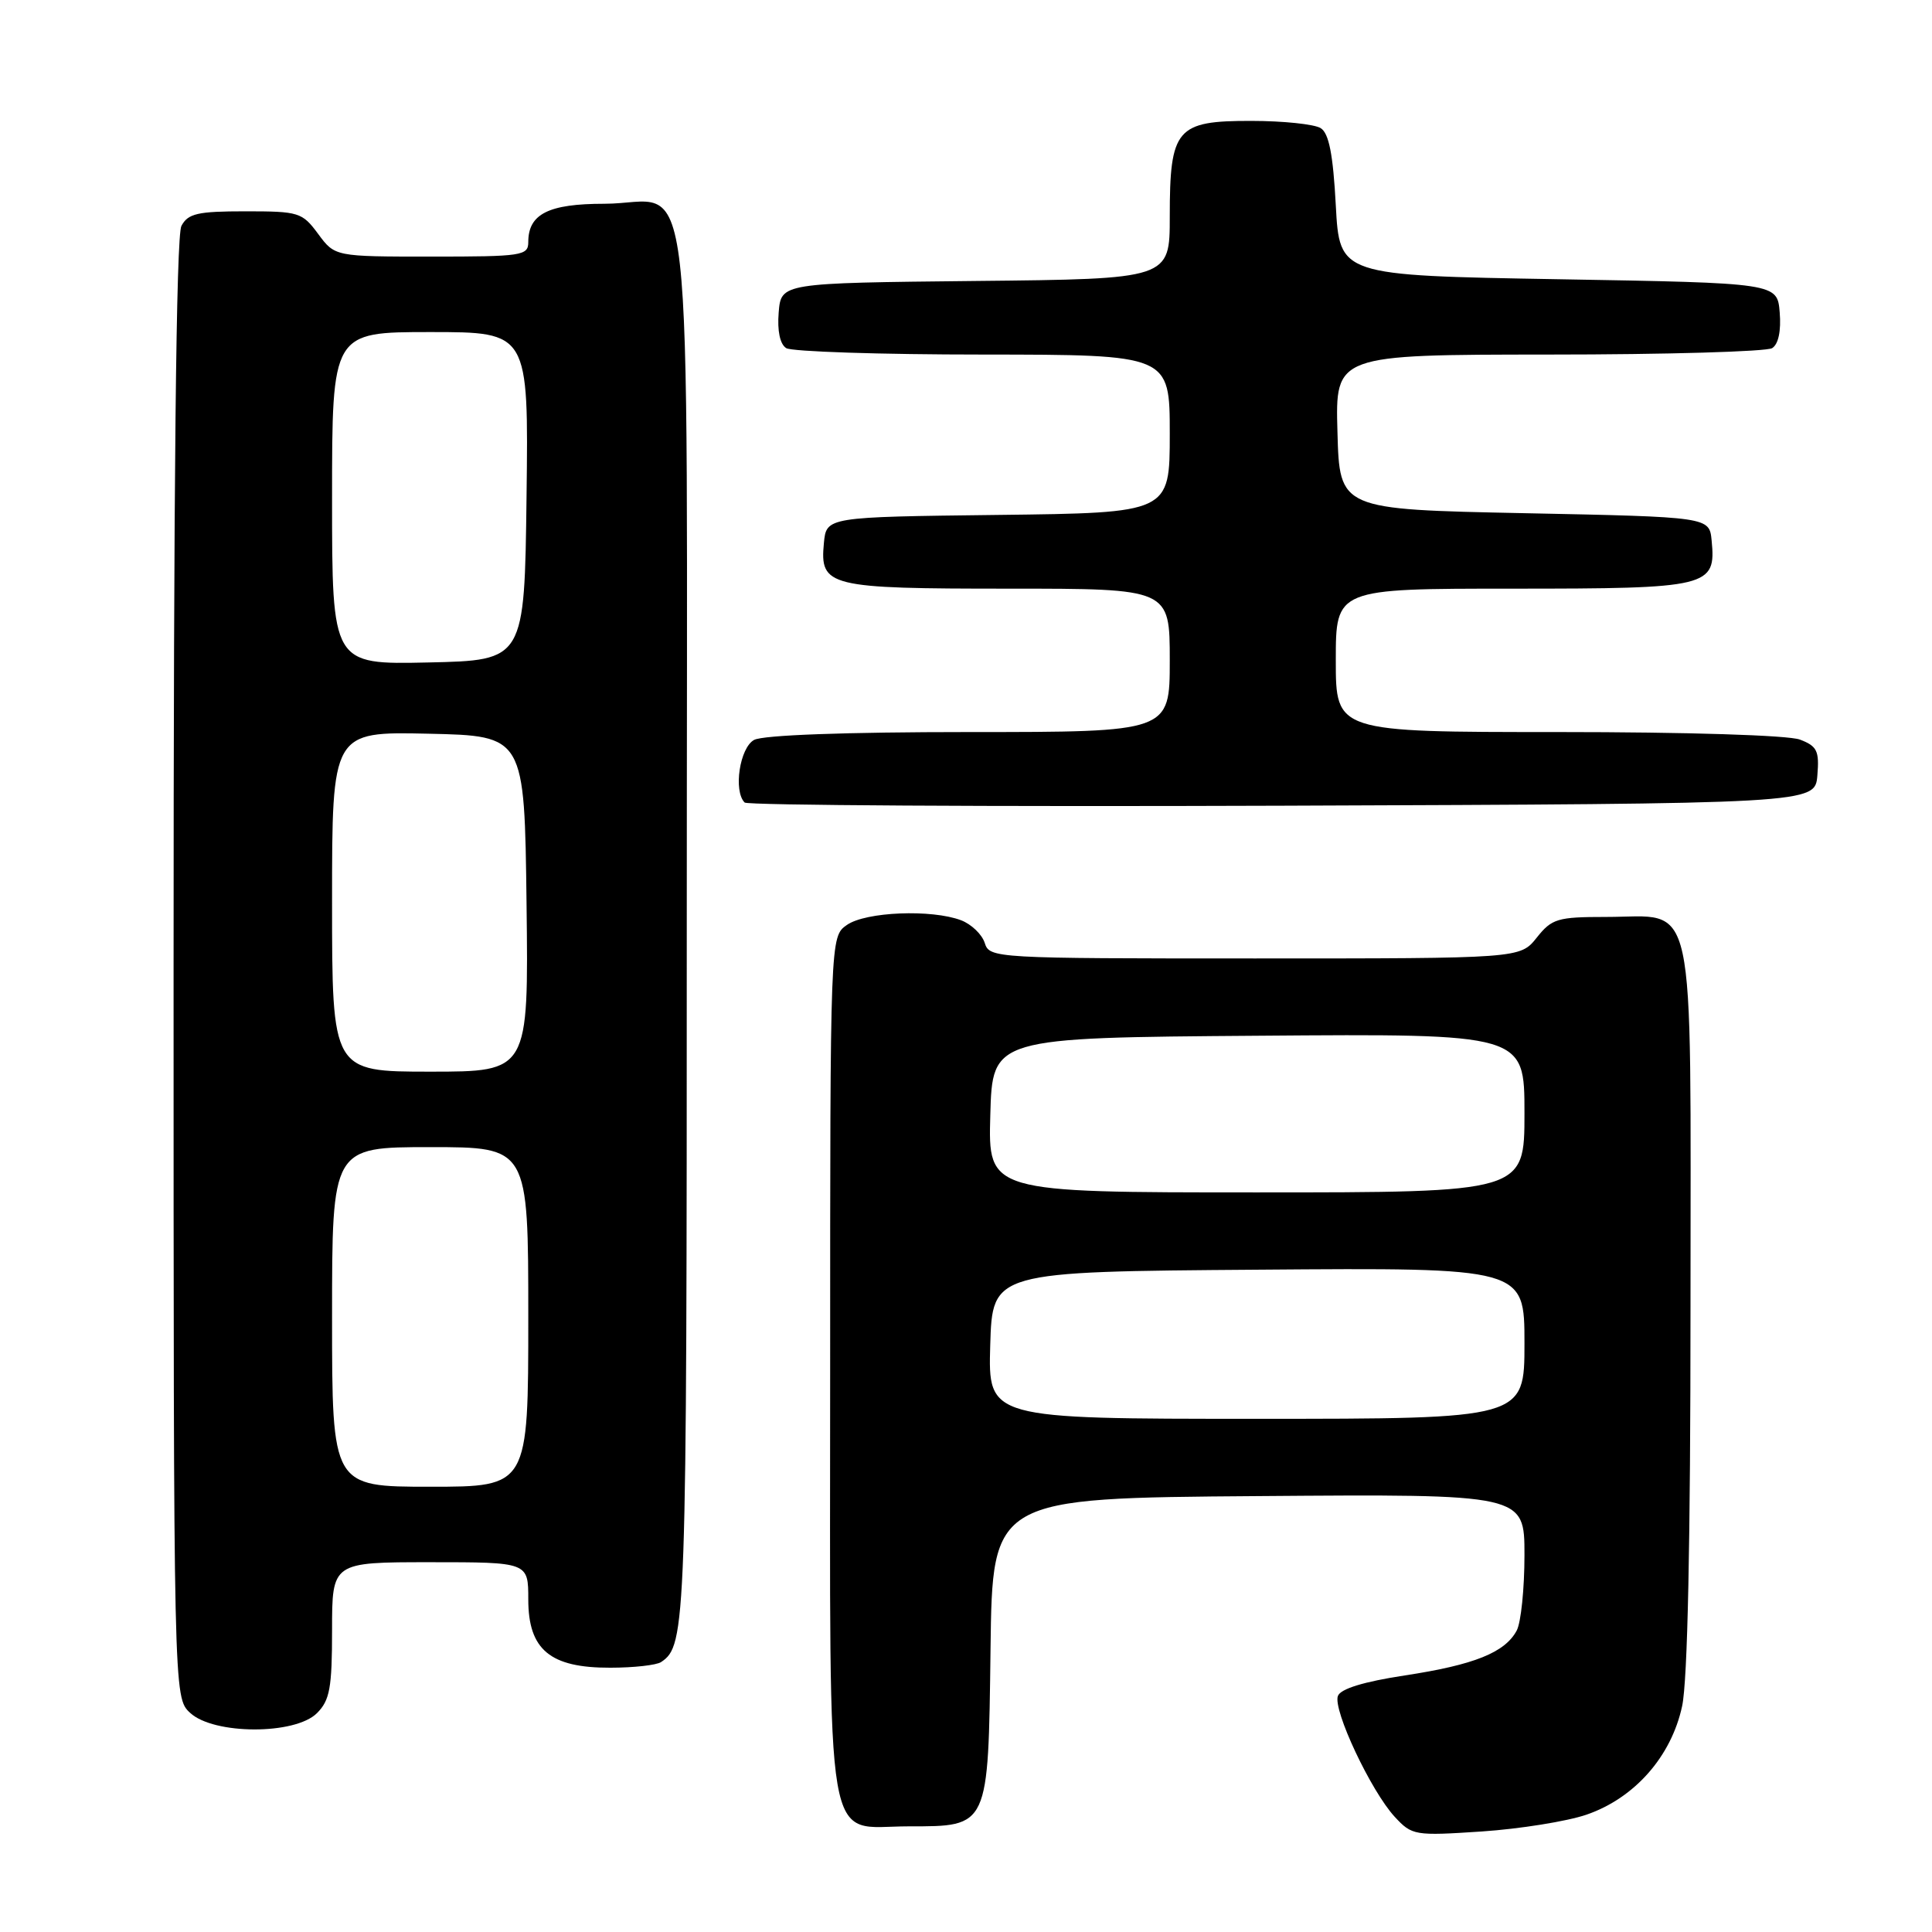 <?xml version="1.0" encoding="UTF-8" standalone="no"?>
<!DOCTYPE svg PUBLIC "-//W3C//DTD SVG 1.1//EN" "http://www.w3.org/Graphics/SVG/1.1/DTD/svg11.dtd" >
<svg xmlns="http://www.w3.org/2000/svg" xmlns:xlink="http://www.w3.org/1999/xlink" version="1.1" viewBox="0 0 256 256">
 <g >
 <path fill="currentColor"
d=" M 210.20 240.46 C 216.59 238.27 221.46 232.74 222.89 226.07 C 223.62 222.70 224.00 204.30 224.00 173.11 C 224.00 117.18 224.94 121.50 212.80 121.50 C 206.37 121.50 205.63 121.72 203.62 124.25 C 201.42 127.00 201.42 127.00 166.28 127.00 C 131.69 127.00 131.12 126.97 130.48 124.94 C 130.12 123.81 128.71 122.46 127.35 121.94 C 123.44 120.46 114.72 120.81 112.22 122.56 C 110.00 124.11 110.00 124.11 110.00 181.06 C 110.00 247.24 109.11 242.00 120.39 242.00 C 131.06 242.00 130.95 242.23 131.25 218.50 C 131.50 198.50 131.50 198.50 166.75 198.24 C 202.00 197.97 202.00 197.97 202.00 206.05 C 202.00 210.50 201.54 215.00 200.97 216.06 C 199.41 218.97 195.35 220.60 186.17 222.00 C 180.71 222.83 177.64 223.77 177.28 224.72 C 176.58 226.54 181.67 237.35 184.82 240.75 C 187.10 243.21 187.45 243.27 196.34 242.68 C 201.38 242.34 207.62 241.34 210.20 240.46 Z  M 42.00 227.00 C 43.70 225.30 44.00 223.67 44.00 216.00 C 44.00 207.00 44.00 207.00 57.00 207.00 C 70.00 207.00 70.00 207.00 70.00 211.93 C 70.00 218.60 72.89 221.01 80.88 220.98 C 83.97 220.98 87.00 220.64 87.60 220.23 C 90.92 218.02 91.00 215.65 91.00 123.07 C 91.00 16.37 92.21 27.00 80.07 27.00 C 72.69 27.00 70.00 28.35 70.00 32.07 C 70.00 33.88 69.18 34.00 57.19 34.00 C 44.38 34.00 44.38 34.00 42.16 31.00 C 40.04 28.13 39.61 28.00 32.51 28.00 C 26.18 28.00 24.92 28.29 24.04 29.93 C 23.34 31.23 23.00 63.77 23.00 128.40 C 23.00 224.92 23.00 224.92 25.19 226.96 C 28.31 229.87 39.10 229.90 42.00 227.00 Z  M 240.81 102.75 C 241.08 99.49 240.78 98.87 238.50 98.00 C 236.96 97.42 223.60 97.00 206.43 97.00 C 177.00 97.00 177.00 97.00 177.00 87.50 C 177.00 78.00 177.00 78.00 200.43 78.00 C 226.50 78.00 227.40 77.78 226.80 71.62 C 226.50 68.50 226.50 68.50 202.00 68.00 C 177.50 67.50 177.50 67.50 177.22 57.25 C 176.93 47.00 176.93 47.00 205.22 46.98 C 220.77 46.98 234.09 46.59 234.82 46.13 C 235.65 45.61 236.02 43.84 235.82 41.40 C 235.50 37.50 235.50 37.50 206.50 37.00 C 177.50 36.50 177.50 36.50 177.00 27.21 C 176.64 20.45 176.09 17.66 175.00 16.98 C 174.18 16.46 170.04 16.02 165.81 16.02 C 155.87 16.00 155.00 17.02 155.00 28.71 C 155.00 36.97 155.00 36.97 129.25 37.23 C 103.50 37.50 103.50 37.50 103.18 41.40 C 102.98 43.84 103.35 45.61 104.18 46.13 C 104.91 46.59 116.64 46.98 130.25 46.98 C 155.00 47.00 155.00 47.00 155.00 57.48 C 155.00 67.96 155.00 67.96 132.25 68.23 C 109.50 68.50 109.50 68.50 109.17 71.96 C 108.62 77.73 109.72 78.00 133.69 78.00 C 155.00 78.00 155.00 78.00 155.00 87.50 C 155.00 97.00 155.00 97.00 128.43 97.00 C 112.03 97.00 101.13 97.40 99.93 98.04 C 98.02 99.06 97.15 104.81 98.67 106.34 C 99.04 106.71 131.11 106.90 169.92 106.76 C 240.50 106.50 240.50 106.50 240.81 102.75 Z  M 131.21 178.25 C 131.50 168.50 131.50 168.50 166.75 168.24 C 202.00 167.97 202.00 167.97 202.00 177.99 C 202.00 188.00 202.00 188.00 166.46 188.00 C 130.93 188.00 130.93 188.00 131.21 178.25 Z  M 131.22 147.75 C 131.50 137.50 131.50 137.50 166.75 137.24 C 202.00 136.97 202.00 136.97 202.00 147.49 C 202.00 158.00 202.00 158.00 166.47 158.00 C 130.93 158.00 130.93 158.00 131.22 147.75 Z  M 44.00 174.50 C 44.00 152.00 44.00 152.00 57.00 152.00 C 70.00 152.00 70.00 152.00 70.00 174.50 C 70.00 197.00 70.00 197.00 57.00 197.00 C 44.00 197.00 44.00 197.00 44.00 174.50 Z  M 44.00 119.47 C 44.00 96.94 44.00 96.94 56.75 97.22 C 69.50 97.50 69.50 97.50 69.77 119.75 C 70.04 142.00 70.04 142.00 57.02 142.00 C 44.00 142.00 44.00 142.00 44.00 119.47 Z  M 44.00 66.03 C 44.00 44.00 44.00 44.00 57.02 44.00 C 70.04 44.00 70.04 44.00 69.77 65.75 C 69.50 87.50 69.50 87.50 56.75 87.78 C 44.00 88.06 44.00 88.06 44.00 66.03 Z "/>
</g>
</svg>